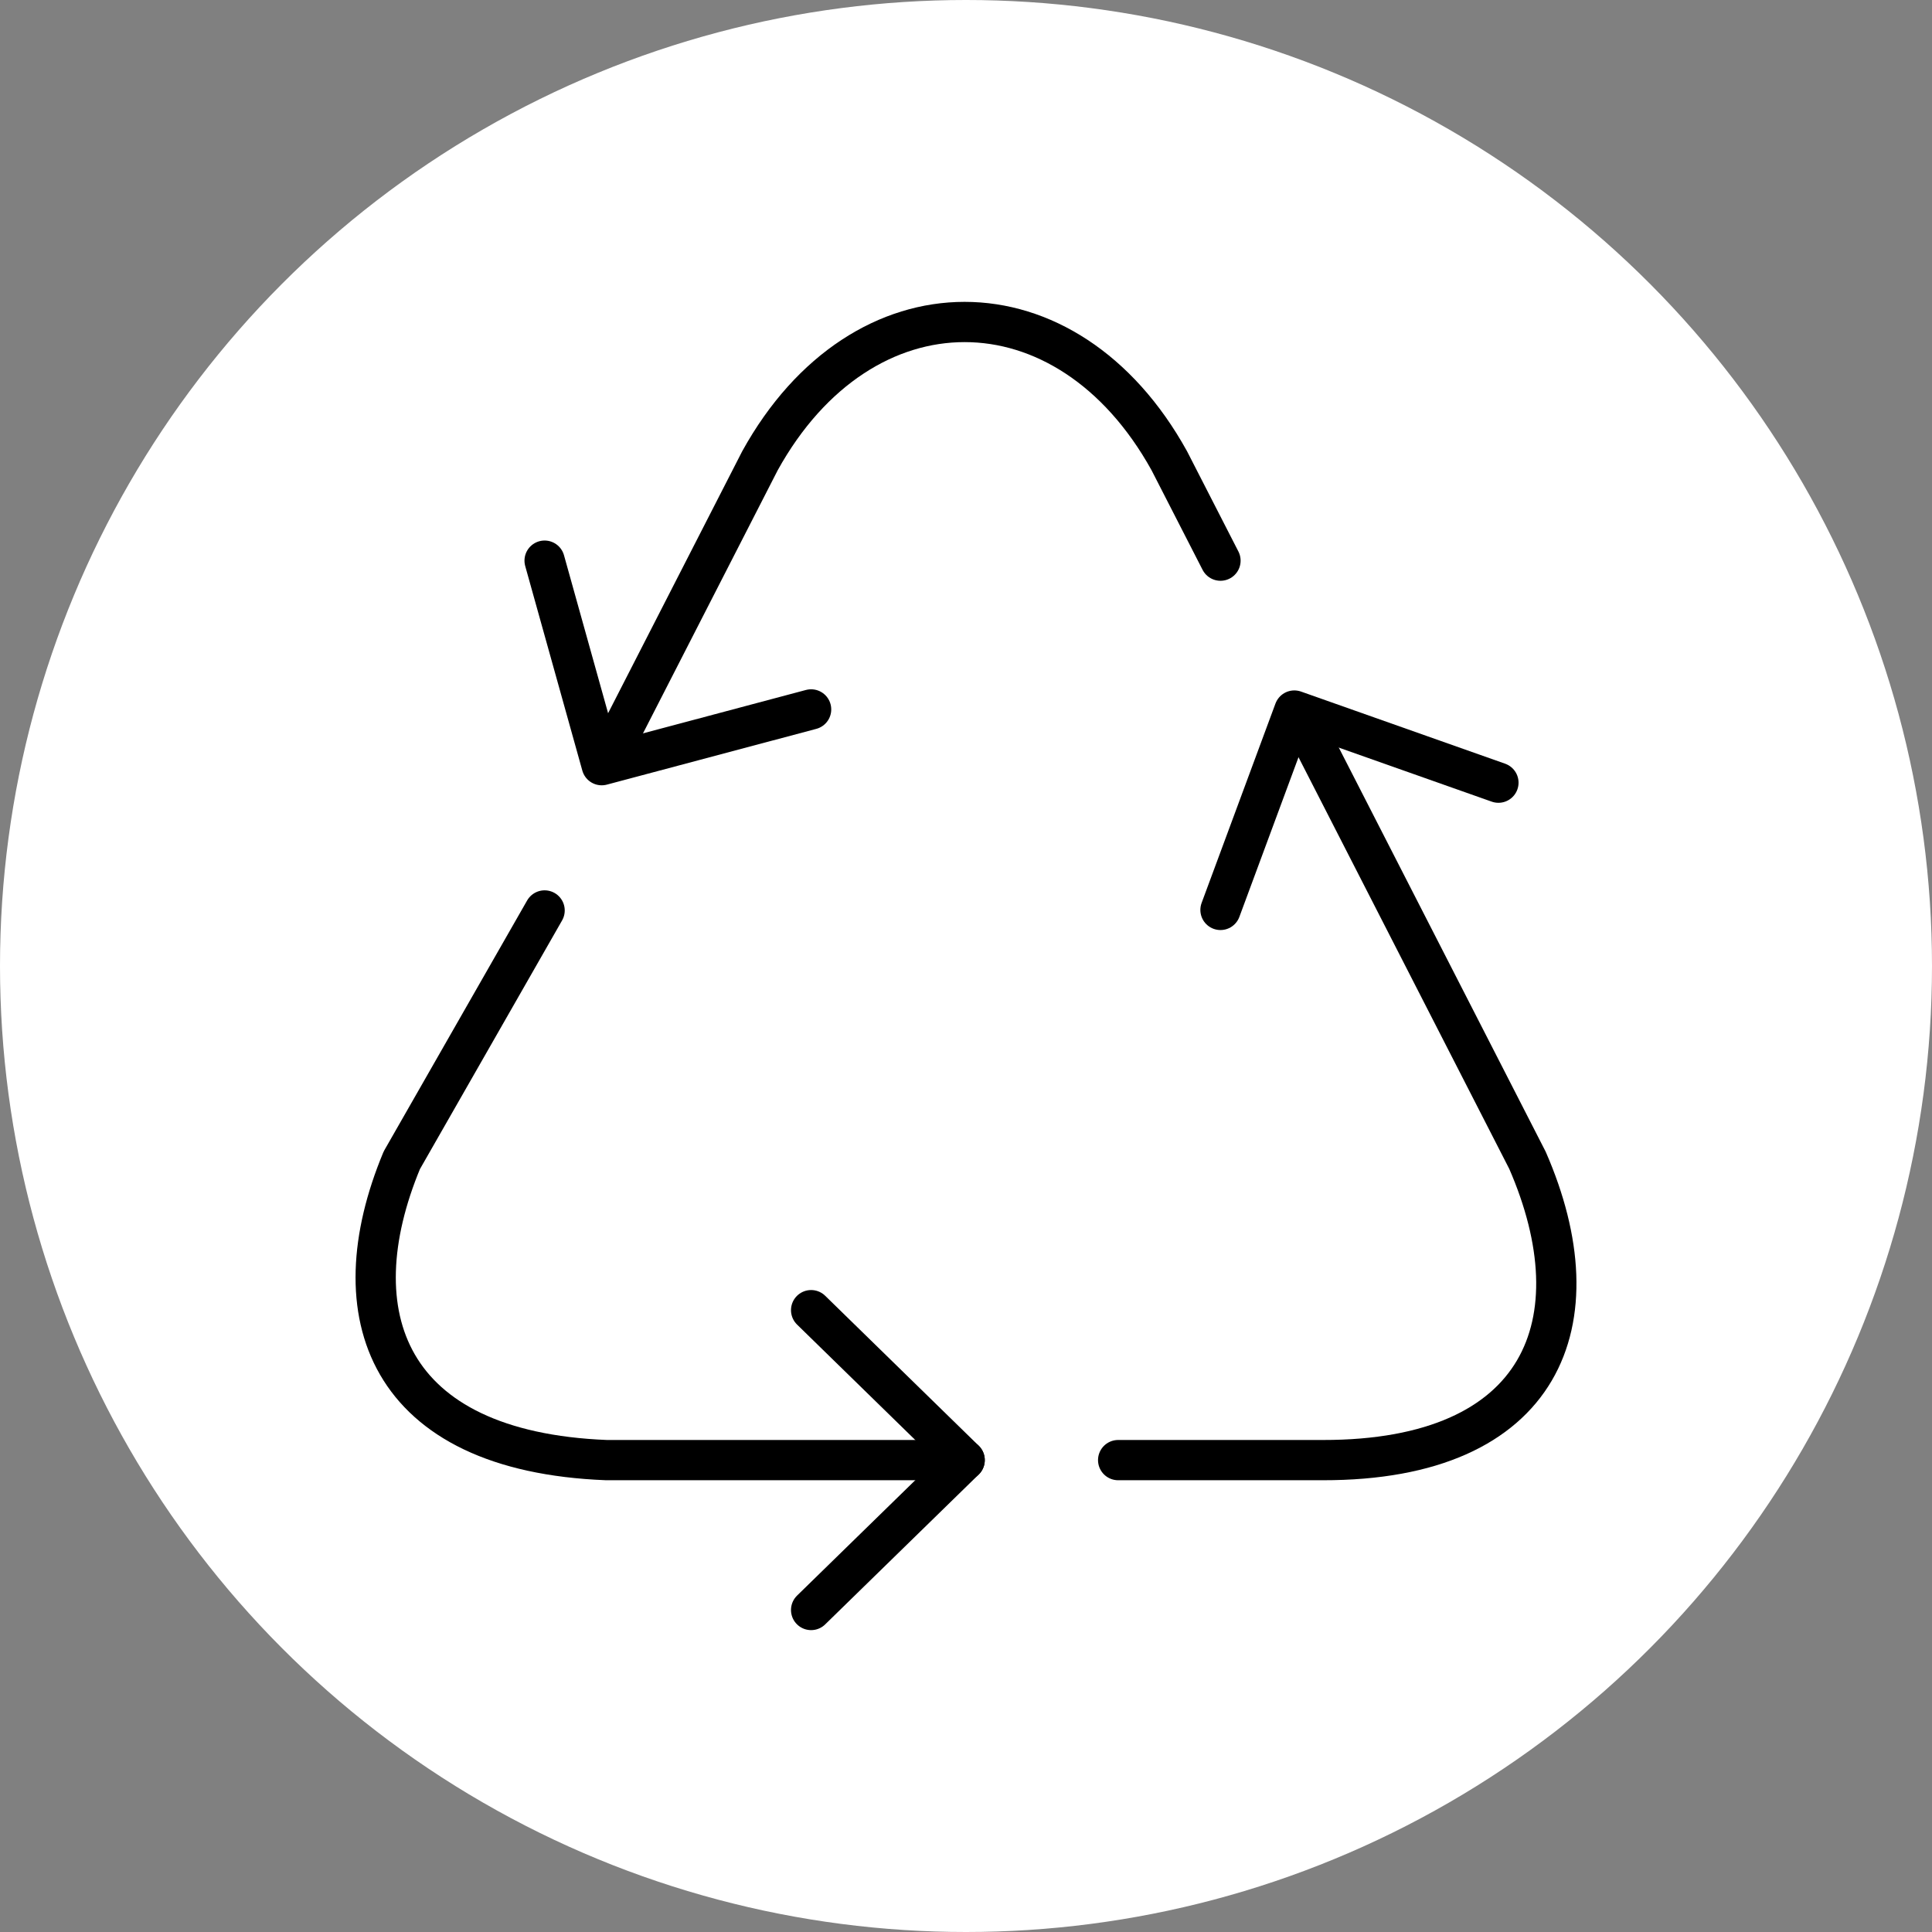 <?xml version="1.0" encoding="UTF-8" standalone="no"?><!DOCTYPE svg PUBLIC "-//W3C//DTD SVG 1.1//EN" "http://www.w3.org/Graphics/SVG/1.1/DTD/svg11.dtd"><svg width="100%" height="100%" viewBox="0 0 36 36" version="1.1" xmlns="http://www.w3.org/2000/svg" xmlns:xlink="http://www.w3.org/1999/xlink" xml:space="preserve" xmlns:serif="http://www.serif.com/" style="fill-rule:evenodd;clip-rule:evenodd;stroke-linecap:round;stroke-linejoin:round;stroke-miterlimit:1.5;"><rect x="0" y="0" width="36" height="36" fill="#808080" stroke="none"/><rect id="recycle" x="0" y="0" width="36" height="36" style="fill:none;"/><g><circle cx="18" cy="18" r="18" style="fill:#fff;"/></g><path d="M20.835,27.207l3.814,0c4.116,0.005 5.121,-2.589 3.813,-5.587l-4.242,-8.286" style="fill:none;stroke:#000;stroke-width:0.75px;"/><path d="M22.742,10.447l-0.954,-1.862c-1.907,-3.447 -5.721,-3.447 -7.627,0l-2.86,5.586" style="fill:none;stroke:#000;stroke-width:0.75px;"/><path d="M10.148,16.965l-2.661,4.655c-1.193,2.867 -0.293,5.426 3.814,5.587l6.674,0" style="fill:none;stroke:#000;stroke-width:0.75px;"/><path d="M15.114,24.413l2.861,2.794l-2.861,2.793" style="fill:none;stroke:#000;stroke-width:0.75px;"/><path d="M22.742,16.955l1.376,-3.715l3.803,1.344" style="fill:none;stroke:#000;stroke-width:0.75px;"/><path d="M15.114,13.219l-3.902,1.039l-1.064,-3.811" style="fill:none;stroke:#000;stroke-width:0.75px;"/></svg>